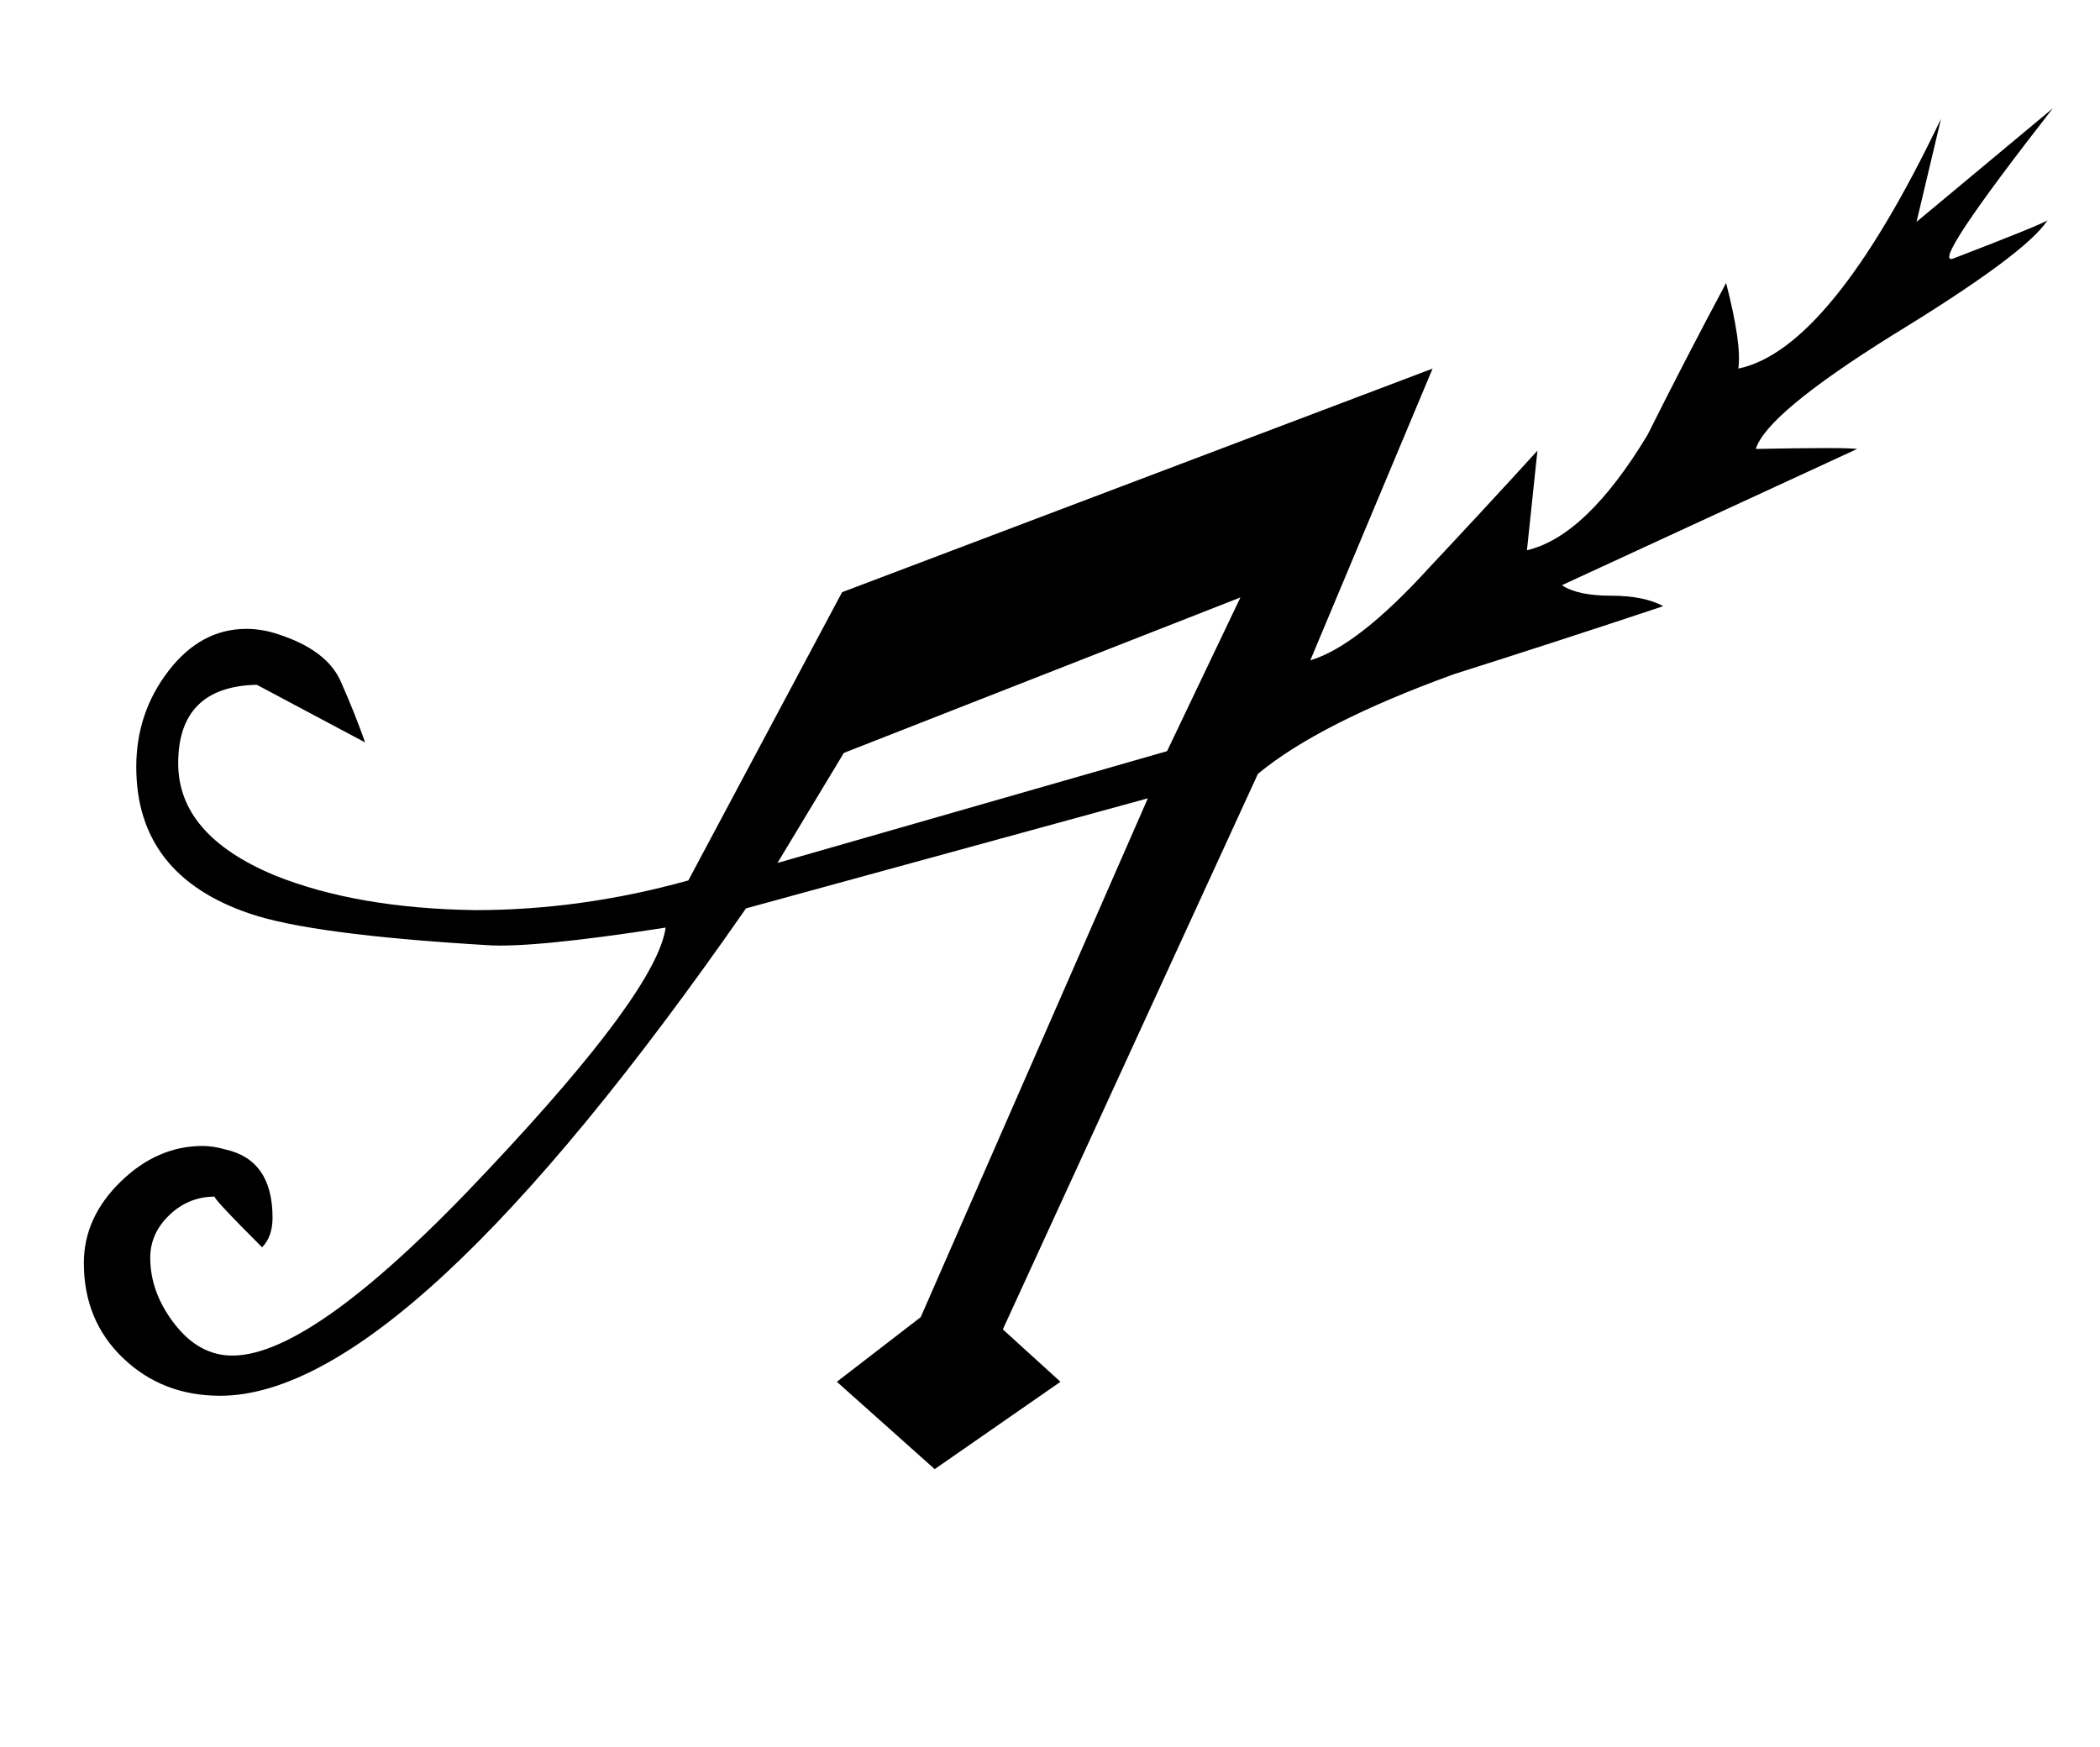 <?xml version="1.0" standalone="no"?>
<!DOCTYPE svg PUBLIC "-//W3C//DTD SVG 1.1//EN" "http://www.w3.org/Graphics/SVG/1.1/DTD/svg11.dtd" >
<svg xmlns="http://www.w3.org/2000/svg" xmlns:xlink="http://www.w3.org/1999/xlink" version="1.1" viewBox="-10 0 1202 1000">
   <path fill="currentColor"
d="M1165 62q-71 91 -57 86q52 -20 54 -22q-12 19 -89 66q-72 45 -78 65q51 -1 58 0l-169 78q9 6 28 6t30 6q-60 20 -120 39q-77 28 -112 57l-146 318l33 30l-72 50l-56 -50l48 -37l130 -297l-230 63q-194 279 -301 279q-33 0 -55.5 -21.5t-22.5 -54.5q0 -26 21 -46.5
t47 -20.5q6 0 13 2q27 6 27 39q0 11 -6 17q-29 -29 -27 -29q-15 0 -26 10.5t-11 24.5q0 20 14 38t33 18q47 0 147 -107q96 -102 101 -138q-77 12 -103 10q-100 -6 -135 -18q-65 -22 -65 -84q0 -31 18.5 -55t44.5 -24q9 0 18 3q28 9 36 27t14 35l-62 -33q-45 1 -45 45
q0 41 55 64q47 19 115 20q61 0 122 -17l88 -165l338 -128l-70 167q27 -8 68 -53q31 -33 62 -67l-6 57q34 -8 69 -66q22 -44 45 -87q9 35 7 49q53 -11 116 -143l-14 59zM700 342l-227 89l-38 63l223 -64z" />
</svg>
